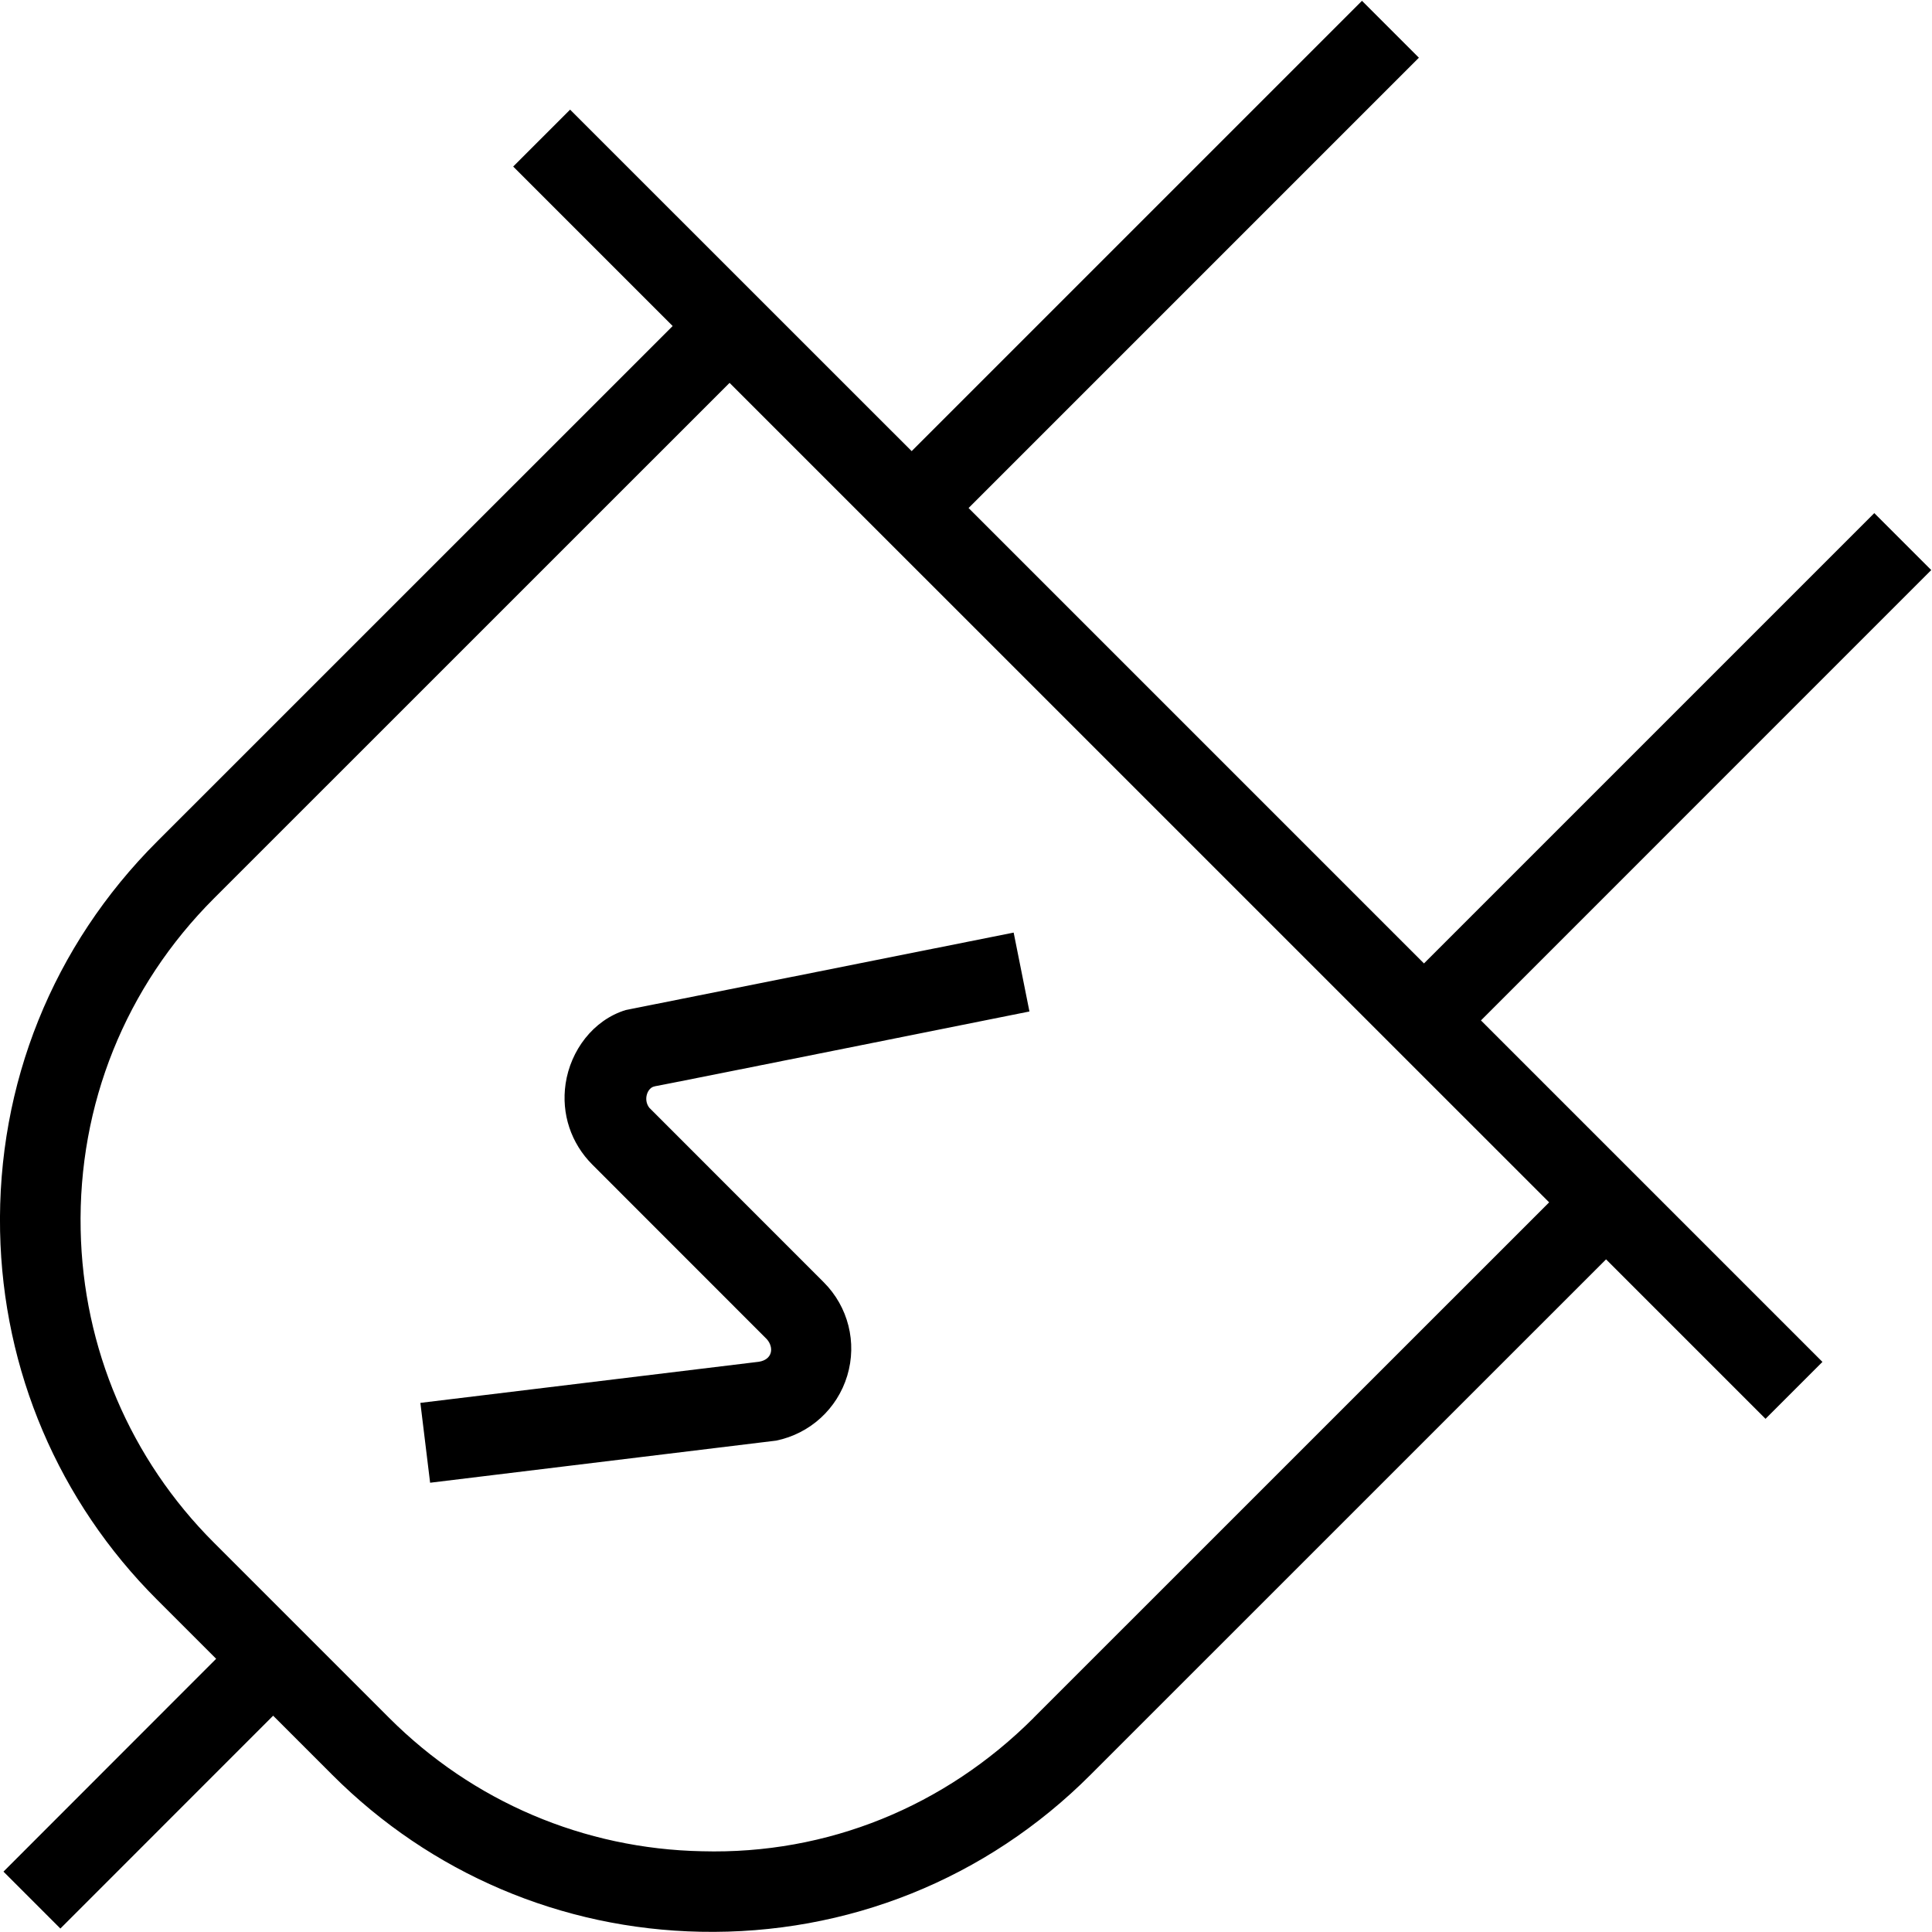 <svg id="Layer_1" viewBox="0 0 24 24" xmlns="http://www.w3.org/2000/svg" data-name="Layer 1"><path d="m23.99 7.081-.707-.707-5.594 5.594-5.657-5.657 5.594-5.594-.707-.707-5.594 5.594-4.243-4.242-.707.707 1.981 1.981-6.405 6.404c-1.294 1.293-1.987 3.013-1.95 4.843.035 1.729.727 3.353 1.949 4.574l.735.735-2.642 2.644.707.707 2.643-2.644.735.735c1.222 1.223 2.846 1.915 4.574 1.949 1.822.037 3.551-.654 4.844-1.949l6.405-6.404 1.981 1.981.707-.707-4.242-4.242 5.594-5.595zm-11.151 14.26c-1.1 1.1-2.56 1.698-4.117 1.656-1.468-.029-2.848-.617-3.887-1.656l-2.177-2.177c-1.039-1.038-1.627-2.419-1.656-3.887-.032-1.556.557-3.018 1.656-4.117l6.405-6.404 10.181 10.18-6.405 6.404zm-4.708-7.845c-.086.013-.145.162-.065.265l2.167 2.168c.304.304.416.748.292 1.16s-.463.721-.884.807l-4.298.523-.121-.992 4.207-.511c.167-.028.188-.175.097-.28l-2.167-2.168c-.266-.266-.388-.632-.333-1.005.061-.412.341-.791.747-.916l4.819-.962.196.98s-4.571.917-4.657.93z"/></svg>